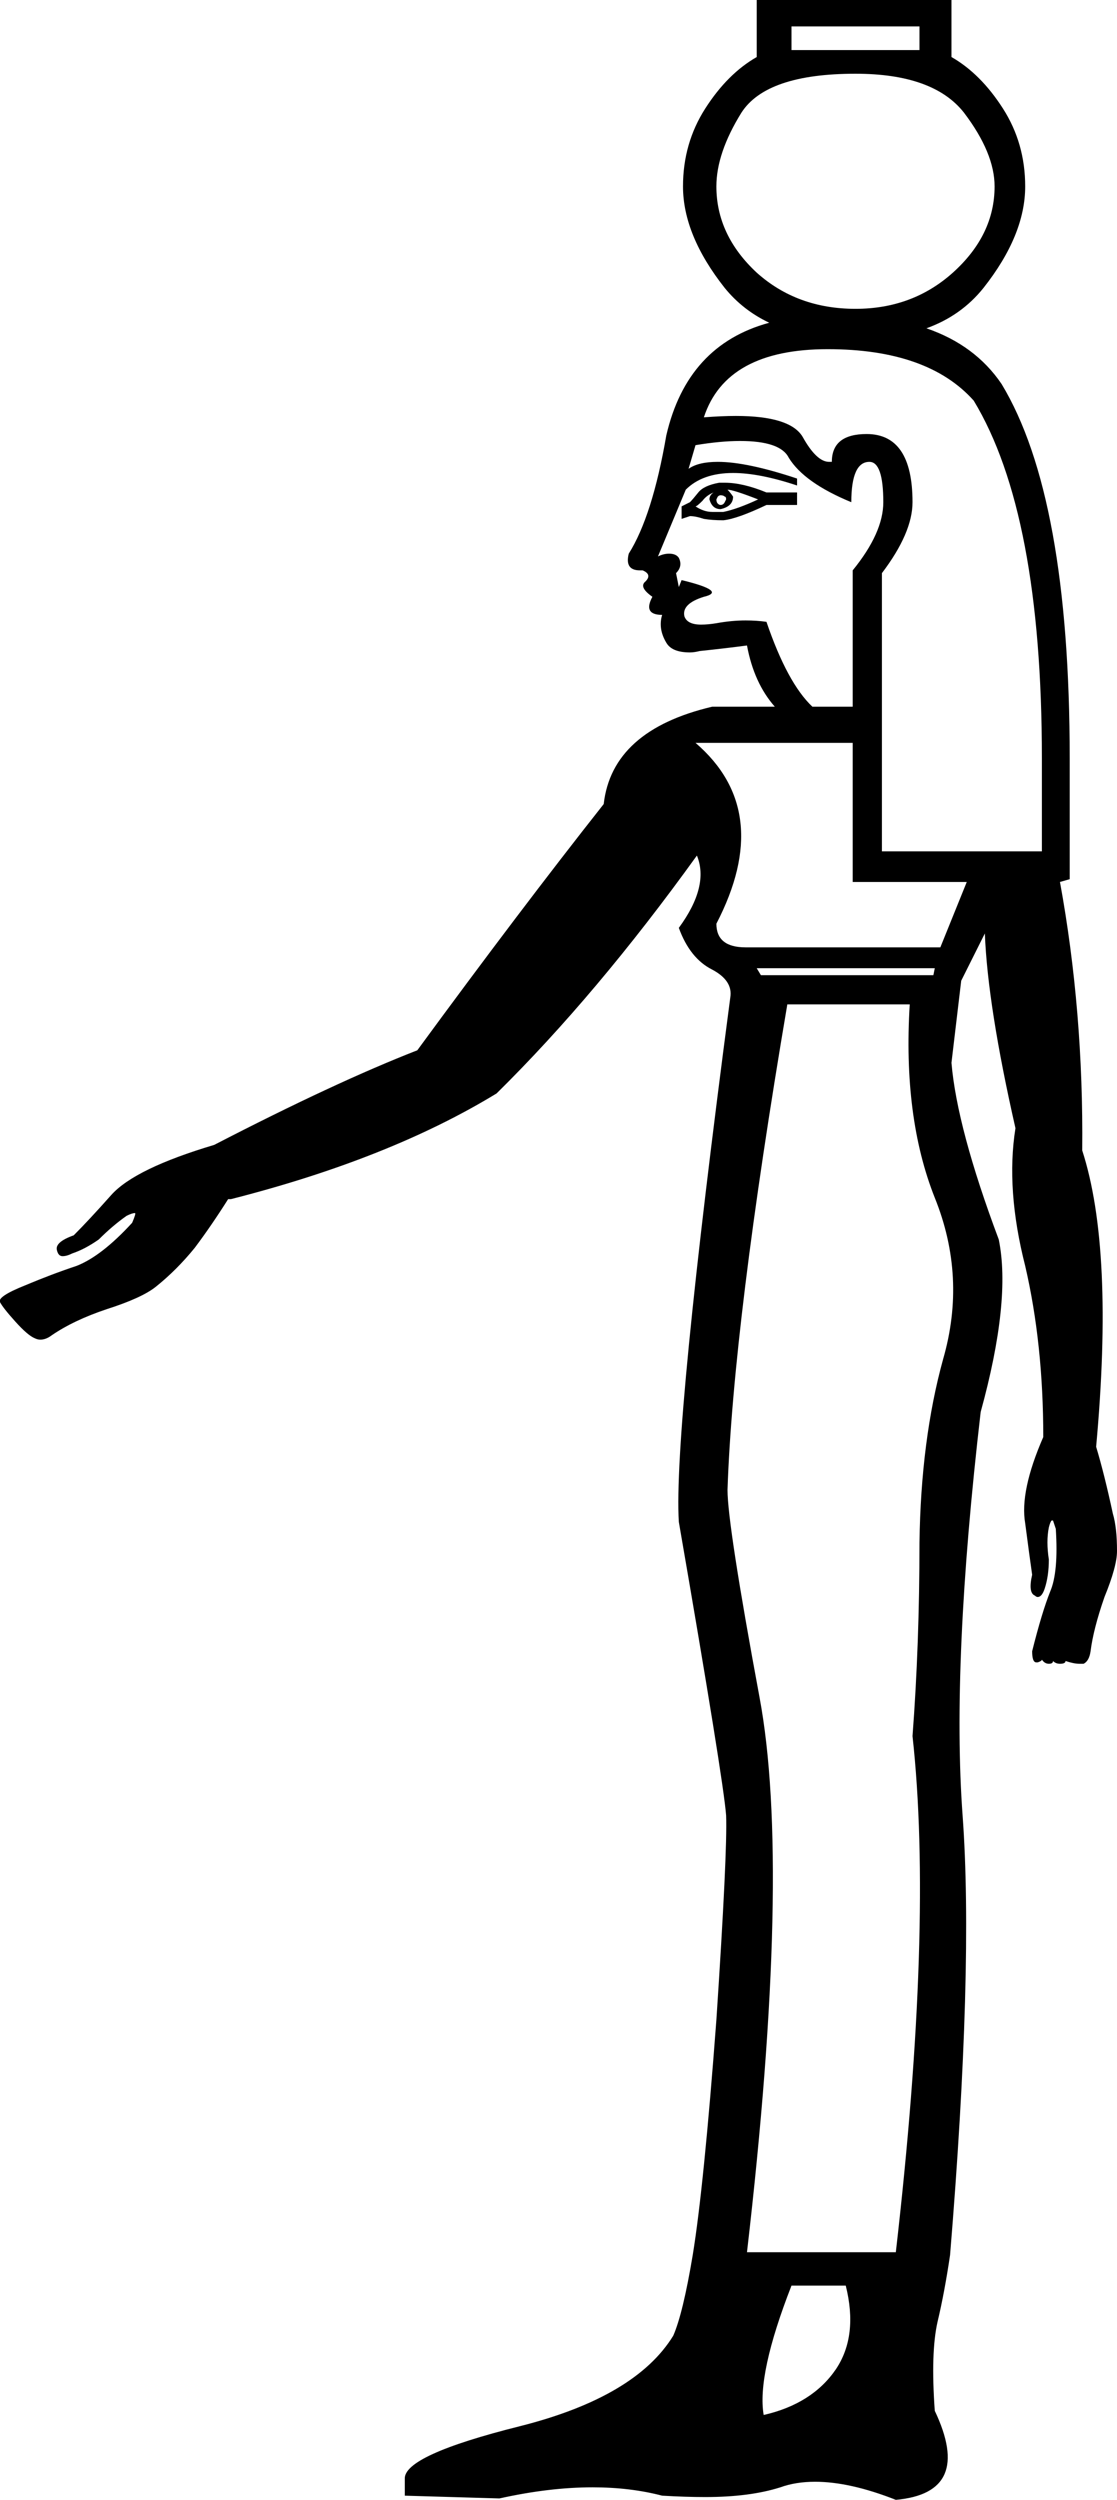 <?xml version='1.0' encoding ='UTF-8' standalone='yes'?>
<svg width='8.03' height='17.97' xmlns='http://www.w3.org/2000/svg' xmlns:xlink='http://www.w3.org/1999/xlink' >
<path style='fill:black; stroke:none' d=' M 6.61 0.19  L 6.61 0.36  L 5.69 0.36  L 5.69 0.19  Z  M 6.15 0.53  Q 6.71 0.53 6.93 0.81  Q 7.15 1.1 7.15 1.34  Q 7.15 1.69 6.85 1.96  Q 6.56 2.22 6.15 2.22  Q 5.73 2.22 5.44 1.96  Q 5.15 1.69 5.15 1.34  Q 5.15 1.1 5.33 0.81  Q 5.51 0.53 6.15 0.53  Z  M 5.18 3.56  Q 5.2 3.56 5.21 3.57  Q 5.22 3.57 5.22 3.59  Q 5.22 3.59 5.21 3.61  Q 5.2 3.63 5.18 3.63  Q 5.17 3.63 5.16 3.62  Q 5.15 3.61 5.15 3.59  Q 5.15 3.59 5.16 3.57  Q 5.17 3.56 5.18 3.56  Z  M 5.23 3.52  Q 5.27 3.52 5.45 3.59  Q 5.3 3.66 5.2 3.68  L 5.12 3.68  Q 5.06 3.68 5 3.64  Q 5.01 3.64 5.05 3.6  Q 5.08 3.56 5.13 3.54  L 5.13 3.54  Q 5.1 3.56 5.1 3.59  Q 5.12 3.66 5.18 3.66  Q 5.27 3.64 5.27 3.57  Q 5.25 3.54 5.23 3.52  Z  M 5.21 3.47  Q 5.19 3.47 5.17 3.47  Q 5.06 3.49 5.02 3.54  Q 4.98 3.59 4.96 3.61  L 4.9 3.64  L 4.9 3.73  L 4.96 3.71  Q 5 3.71 5.06 3.73  Q 5.12 3.74 5.2 3.74  Q 5.3 3.73 5.51 3.63  L 5.73 3.63  L 5.73 3.54  L 5.51 3.54  Q 5.34 3.47 5.21 3.47  Z  M 5.32 3.17  Q 5.61 3.17 5.67 3.29  Q 5.78 3.47 6.12 3.61  Q 6.12 3.32 6.25 3.32  Q 6.35 3.32 6.35 3.61  Q 6.35 3.83 6.13 4.1  L 6.13 5.08  L 5.84 5.08  Q 5.66 4.91 5.51 4.47  Q 5.44 4.46 5.36 4.46  Q 5.26 4.46 5.15 4.48  Q 5.09 4.49 5.04 4.49  Q 4.94 4.49 4.92 4.43  Q 4.9 4.34 5.06 4.29  Q 5.23 4.25 4.9 4.17  L 4.88 4.22  Q 4.88 4.22 4.86 4.12  Q 4.91 4.07 4.88 4.01  Q 4.86 3.98 4.81 3.98  Q 4.77 3.98 4.73 4  L 4.73 4  L 4.93 3.52  Q 5.05 3.4 5.27 3.4  Q 5.46 3.4 5.73 3.49  L 5.73 3.44  Q 5.37 3.32 5.16 3.32  Q 5.02 3.32 4.95 3.37  L 5 3.2  Q 5.18 3.17 5.32 3.17  Z  M 5.95 2.51  Q 6.67 2.51 7 2.88  Q 7.49 3.69 7.49 5.45  L 7.49 6.12  L 6.34 6.12  L 6.34 4.12  Q 6.56 3.83 6.56 3.61  Q 6.56 3.12 6.23 3.12  Q 5.98 3.12 5.98 3.32  Q 5.97 3.32 5.96 3.32  Q 5.87 3.32 5.77 3.14  Q 5.68 2.99 5.29 2.99  Q 5.19 2.99 5.06 3  Q 5.22 2.51 5.95 2.51  Z  M 6.13 5.34  L 6.13 6.34  L 6.95 6.34  L 6.76 6.81  L 5.4 6.81  Q 5.38 6.81 5.36 6.81  Q 5.15 6.81 5.15 6.64  Q 5.57 5.83 5 5.34  Z  M 6.72 6.96  L 6.71 7.01  L 5.47 7.01  L 5.44 6.96  Z  M 6.54 7.22  Q 6.49 8.03 6.72 8.61  Q 6.95 9.18 6.78 9.77  Q 6.62 10.35 6.61 11.09  Q 6.61 11.82 6.56 12.48  Q 6.71 13.84 6.44 16.19  L 5.37 16.19  Q 5.69 13.43 5.46 12.2  Q 5.23 10.96 5.23 10.71  Q 5.27 9.52 5.66 7.22  Z  M 6.08 16.43  Q 6.17 16.79 6.01 17.03  Q 5.84 17.28 5.49 17.36  Q 5.44 17.07 5.69 16.43  Z  M 5.44 0  L 5.44 0.41  Q 5.23 0.53 5.07 0.78  Q 4.91 1.03 4.91 1.34  Q 4.91 1.69 5.21 2.07  Q 5.34 2.23 5.53 2.32  L 5.53 2.32  Q 4.94 2.48 4.79 3.13  Q 4.69 3.71 4.52 3.98  Q 4.49 4.1 4.6 4.1  Q 4.61 4.1 4.62 4.1  Q 4.69 4.13 4.64 4.18  Q 4.59 4.22 4.69 4.29  Q 4.62 4.42 4.76 4.42  Q 4.73 4.52 4.79 4.62  Q 4.83 4.69 4.96 4.69  Q 4.99 4.69 5.03 4.68  Q 5.22 4.66 5.37 4.64  Q 5.42 4.91 5.57 5.08  L 5.12 5.08  Q 4.4 5.25 4.34 5.78  Q 3.74 6.54 3 7.55  Q 2.41 7.78 1.54 8.23  Q 0.97 8.4 0.8 8.59  Q 0.64 8.77 0.53 8.88  Q 0.39 8.93 0.41 8.99  Q 0.42 9.03 0.45 9.03  Q 0.48 9.03 0.52 9.01  Q 0.61 8.98 0.71 8.91  Q 0.81 8.81 0.91 8.74  Q 0.95 8.72 0.97 8.72  Q 0.98 8.72 0.95 8.79  Q 0.73 9.03 0.55 9.1  Q 0.37 9.16 0.18 9.24  Q -0.02 9.32 0 9.36  Q 0.02 9.4 0.11 9.5  Q 0.2 9.6 0.25 9.62  Q 0.27 9.63 0.29 9.63  Q 0.33 9.63 0.37 9.6  Q 0.53 9.49 0.77 9.41  Q 1.02 9.33 1.12 9.25  Q 1.27 9.13 1.4 8.97  Q 1.52 8.81 1.64 8.62  L 1.66 8.62  Q 2.8 8.33 3.57 7.86  Q 4.29 7.15 5.01 6.15  L 5.01 6.15  Q 5.1 6.37 4.88 6.67  Q 4.96 6.89 5.12 6.97  Q 5.27 7.05 5.25 7.17  Q 4.84 10.28 4.88 10.94  Q 5.2 12.79 5.22 13.05  Q 5.23 13.31 5.15 14.52  Q 5.06 15.72 4.98 16.21  Q 4.91 16.63 4.84 16.79  Q 4.57 17.23 3.74 17.44  Q 2.9 17.65 2.91 17.82  L 2.91 17.94  L 3.59 17.96  Q 3.95 17.88 4.26 17.88  Q 4.53 17.88 4.76 17.94  Q 4.93 17.95 5.07 17.95  Q 5.39 17.95 5.61 17.88  Q 5.72 17.84 5.86 17.84  Q 6.11 17.84 6.44 17.97  Q 7 17.92 6.72 17.33  Q 6.69 16.91 6.74 16.69  Q 6.79 16.48 6.83 16.21  Q 7 14.14 6.92 13.05  Q 6.84 11.96 7.05 10.15  Q 7.27 9.35 7.18 8.91  Q 6.88 8.11 6.84 7.64  L 6.91 7.05  L 7.08 6.71  Q 7.1 7.23 7.3 8.11  Q 7.23 8.55 7.37 9.1  Q 7.5 9.66 7.5 10.33  Q 7.33 10.72 7.37 10.95  Q 7.4 11.18 7.42 11.32  Q 7.39 11.45 7.44 11.47  Q 7.45 11.48 7.46 11.48  Q 7.49 11.48 7.51 11.42  Q 7.54 11.33 7.54 11.21  Q 7.52 11.08 7.54 10.98  Q 7.55 10.94 7.56 10.93  Q 7.56 10.93 7.57 10.93  Q 7.57 10.93 7.59 10.99  Q 7.61 11.3 7.55 11.44  Q 7.49 11.59 7.42 11.87  Q 7.42 11.95 7.45 11.95  Q 7.46 11.95 7.46 11.95  Q 7.49 11.94 7.49 11.93  L 7.49 11.93  Q 7.51 11.96 7.54 11.96  Q 7.57 11.96 7.57 11.94  Q 7.59 11.96 7.62 11.96  Q 7.66 11.96 7.66 11.94  Q 7.72 11.96 7.76 11.96  Q 7.78 11.96 7.79 11.96  Q 7.83 11.94 7.84 11.87  Q 7.86 11.71 7.94 11.48  Q 8.03 11.26 8.03 11.15  Q 8.03 10.98 8 10.88  Q 7.94 10.6 7.88 10.4  Q 8.01 8.98 7.78 8.27  Q 7.79 7.27 7.62 6.34  L 7.69 6.32  L 7.69 5.45  Q 7.69 3.57 7.2 2.76  Q 7.01 2.48 6.66 2.36  L 6.66 2.36  Q 6.91 2.27 7.07 2.07  Q 7.37 1.69 7.37 1.34  Q 7.37 1.03 7.21 0.78  Q 7.05 0.53 6.84 0.41  L 6.84 0  Z '/></svg>
